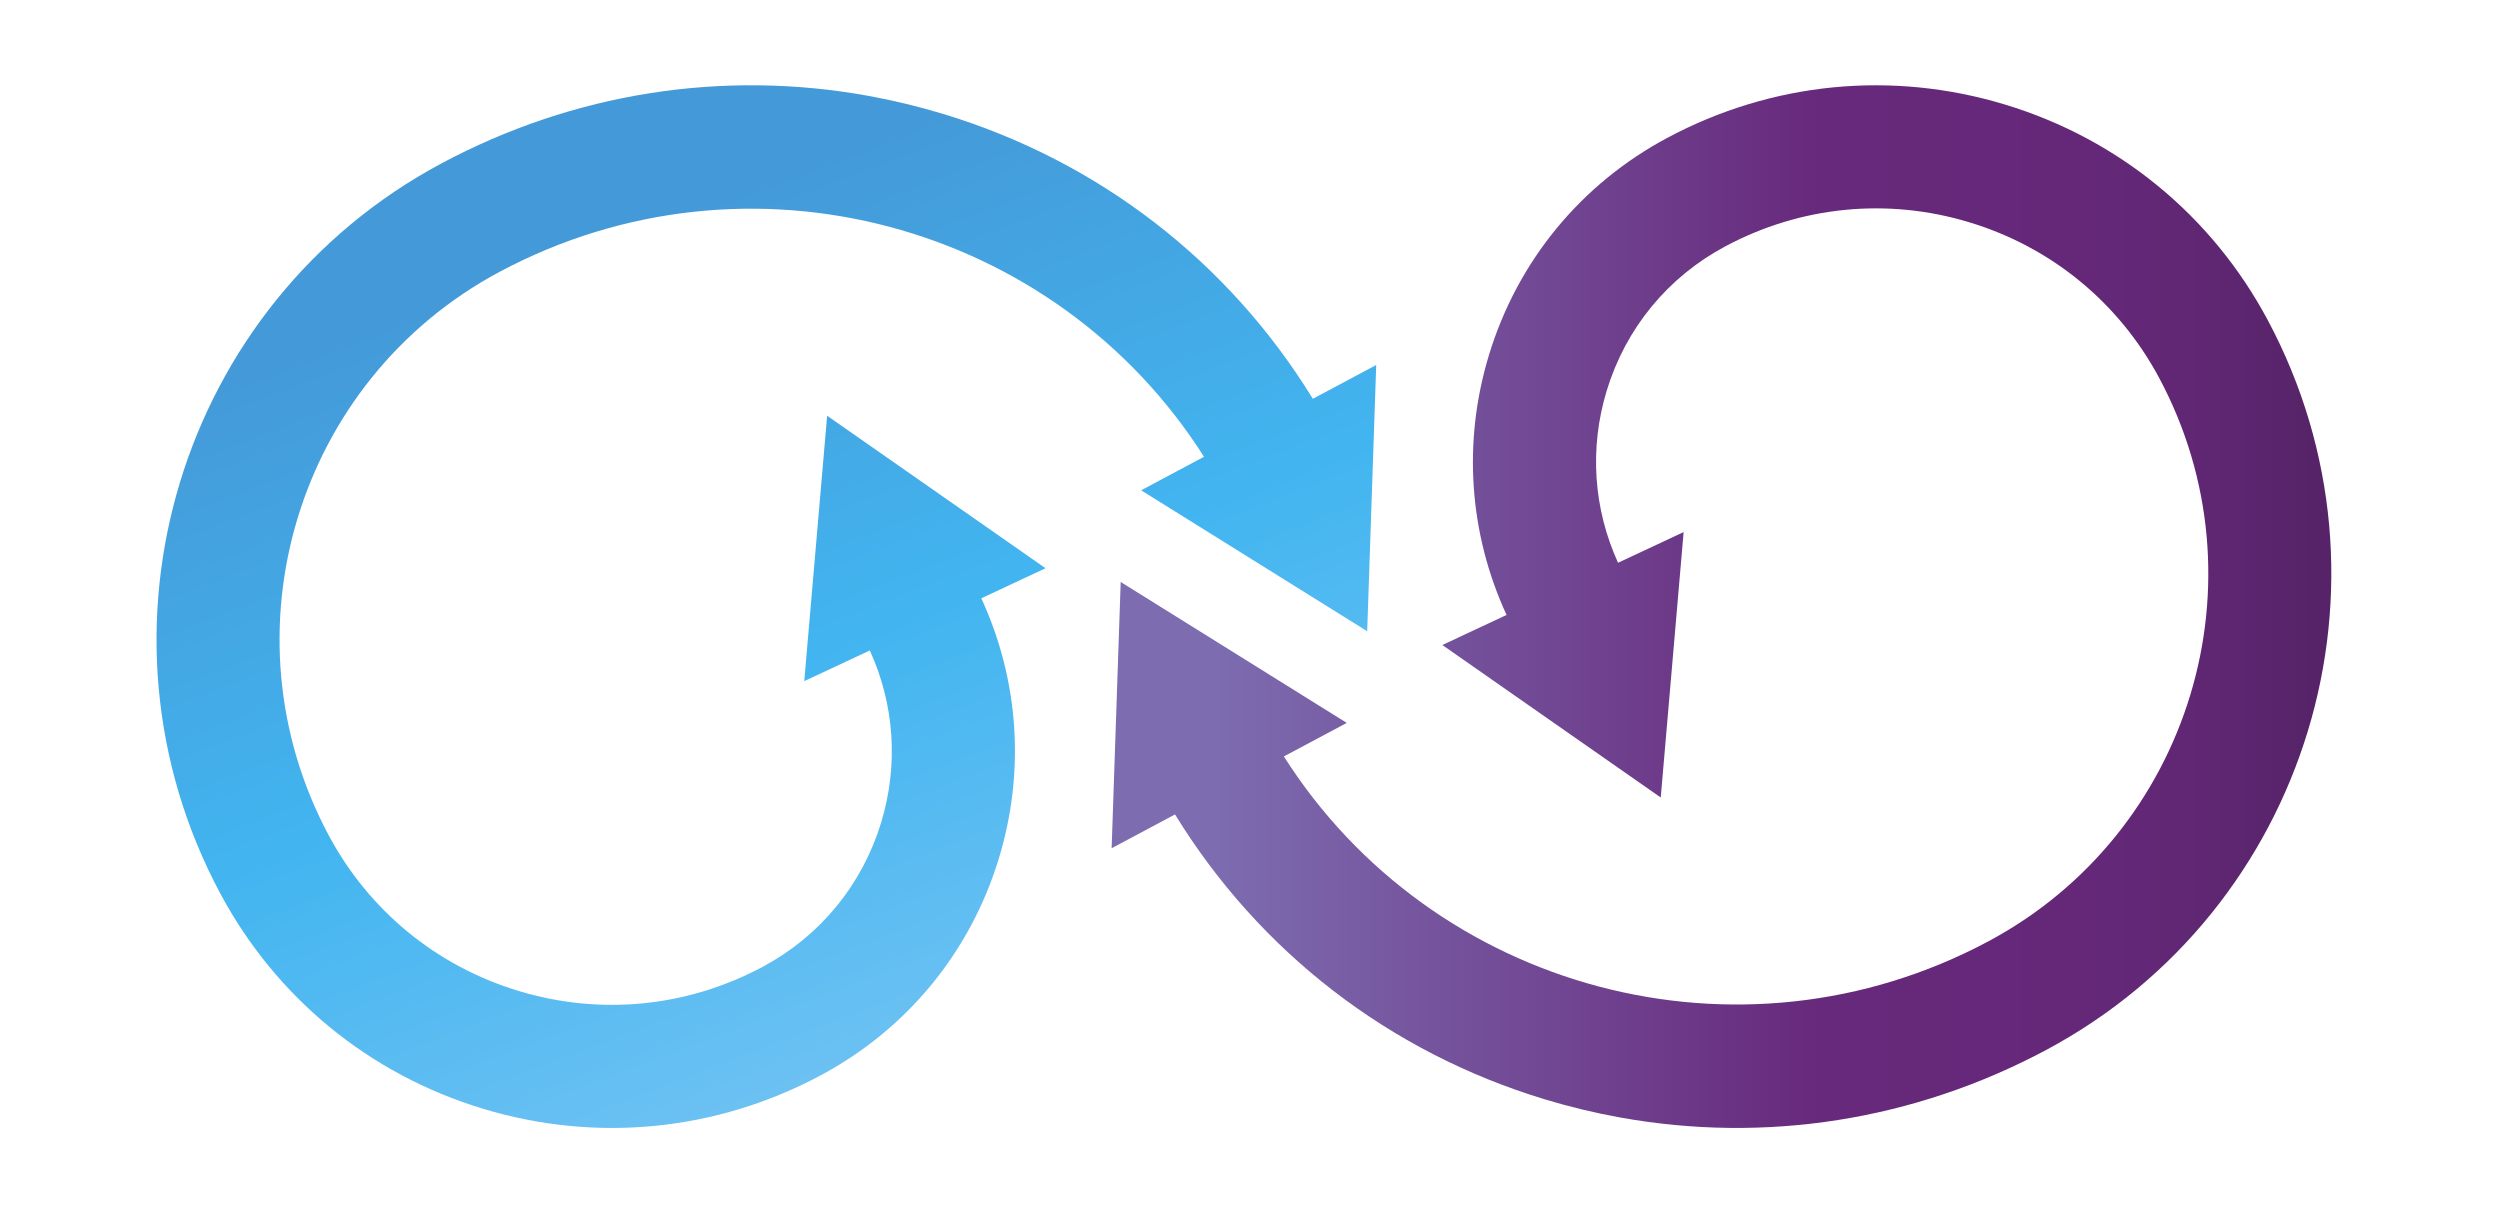 <?xml version="1.0" encoding="utf-8"?>
<!-- Generator: Adobe Illustrator 16.0.0, SVG Export Plug-In . SVG Version: 6.00 Build 0)  -->
<!DOCTYPE svg PUBLIC "-//W3C//DTD SVG 1.1//EN" "http://www.w3.org/Graphics/SVG/1.1/DTD/svg11.dtd">
<svg version="1.1" id="Ñëîé_1" xmlns="http://www.w3.org/2000/svg" xmlns:xlink="http://www.w3.org/1999/xlink" x="0px" y="0px"
	 width="258.73px" height="124.921px" viewBox="0 0 258.73 124.921" enable-background="new 0 0 258.73 124.921"
	 xml:space="preserve">
<linearGradient id="SVGID_1_" gradientUnits="userSpaceOnUse" x1="-563.053" y1="639.761" x2="-601.398" y2="741.05" gradientTransform="matrix(1 0 0 -1 668 764.545)">
	<stop  offset="0.075" style="stop-color:#77C4F3"/>
	<stop  offset="0.559" style="stop-color:#42B5F0"/>
	<stop  offset="1" style="stop-color:#449AD8"/>
</linearGradient>
<path fill="url(#SVGID_1_)" d="M142.427,37.776l-6.559,3.496c-8.721-14.2-22.158-24.593-38.238-29.474
	c-2.589-0.785-5.203-1.415-7.823-1.889c-15.031-2.713-30.431-0.313-44.104,6.993C18.559,31.405,8.275,65.287,22.778,92.431
	c5.78,10.819,15.428,18.739,27.166,22.302c11.738,3.564,24.16,2.342,34.979-3.438c8.956-4.785,15.51-12.771,18.46-22.486
	c2.725-8.979,2.067-18.439-1.825-26.891l6.647-3.11L85.602,43.025l-2.367,27.467l6.785-3.176c2.553,5.598,2.98,11.854,1.177,17.792
	c-1.961,6.461-6.321,11.772-12.276,14.954c-7.819,4.177-16.798,5.061-25.28,2.484c-8.483-2.575-15.455-8.299-19.633-16.118
	c-11.193-20.951-3.256-47.101,17.694-58.295c25.717-13.74,57.519-5.083,72.904,19.14l-6.507,3.469l23.395,14.586L142.427,37.776z"/>
<linearGradient id="SVGID_2_" gradientUnits="userSpaceOnUse" x1="-552.955" y1="701.764" x2="-426.727" y2="701.764" gradientTransform="matrix(1 0 0 -1 668 764.543)">
	<stop  offset="0.086" style="stop-color:#7D6CB0"/>
	<stop  offset="0.581" style="stop-color:#67297B"/>
	<stop  offset="0.802" style="stop-color:#652879"/>
	<stop  offset="0.918" style="stop-color:#5E2671"/>
	<stop  offset="0.984" style="stop-color:#562368"/>
</linearGradient>
<path fill="url(#SVGID_2_)" d="M115.045,87.785l6.56-3.498c8.721,14.199,22.156,24.594,38.236,29.475
	c2.59,0.786,5.203,1.415,7.824,1.888c15.029,2.713,30.428,0.314,44.104-6.991c27.145-14.504,37.43-48.384,22.926-75.527
	c-5.779-10.82-15.428-18.739-27.164-22.303c-11.738-3.563-24.16-2.344-34.98,3.438c-8.952,4.785-15.51,12.771-18.459,22.485
	c-2.727,8.978-2.068,18.438,1.824,26.89l-6.646,3.11l22.603,15.783l2.369-27.469l-6.787,3.176
	c-2.552-5.598-2.979-11.854-1.179-17.793c1.963-6.462,6.32-11.771,12.276-14.953c7.82-4.178,16.798-5.06,25.279-2.484
	c8.483,2.574,15.455,8.299,19.635,16.118c11.193,20.95,3.255,47.102-17.696,58.295c-25.714,13.739-57.517,5.082-72.901-19.14
	l6.508-3.47l-23.395-14.586L115.045,87.785z"/>
</svg>
